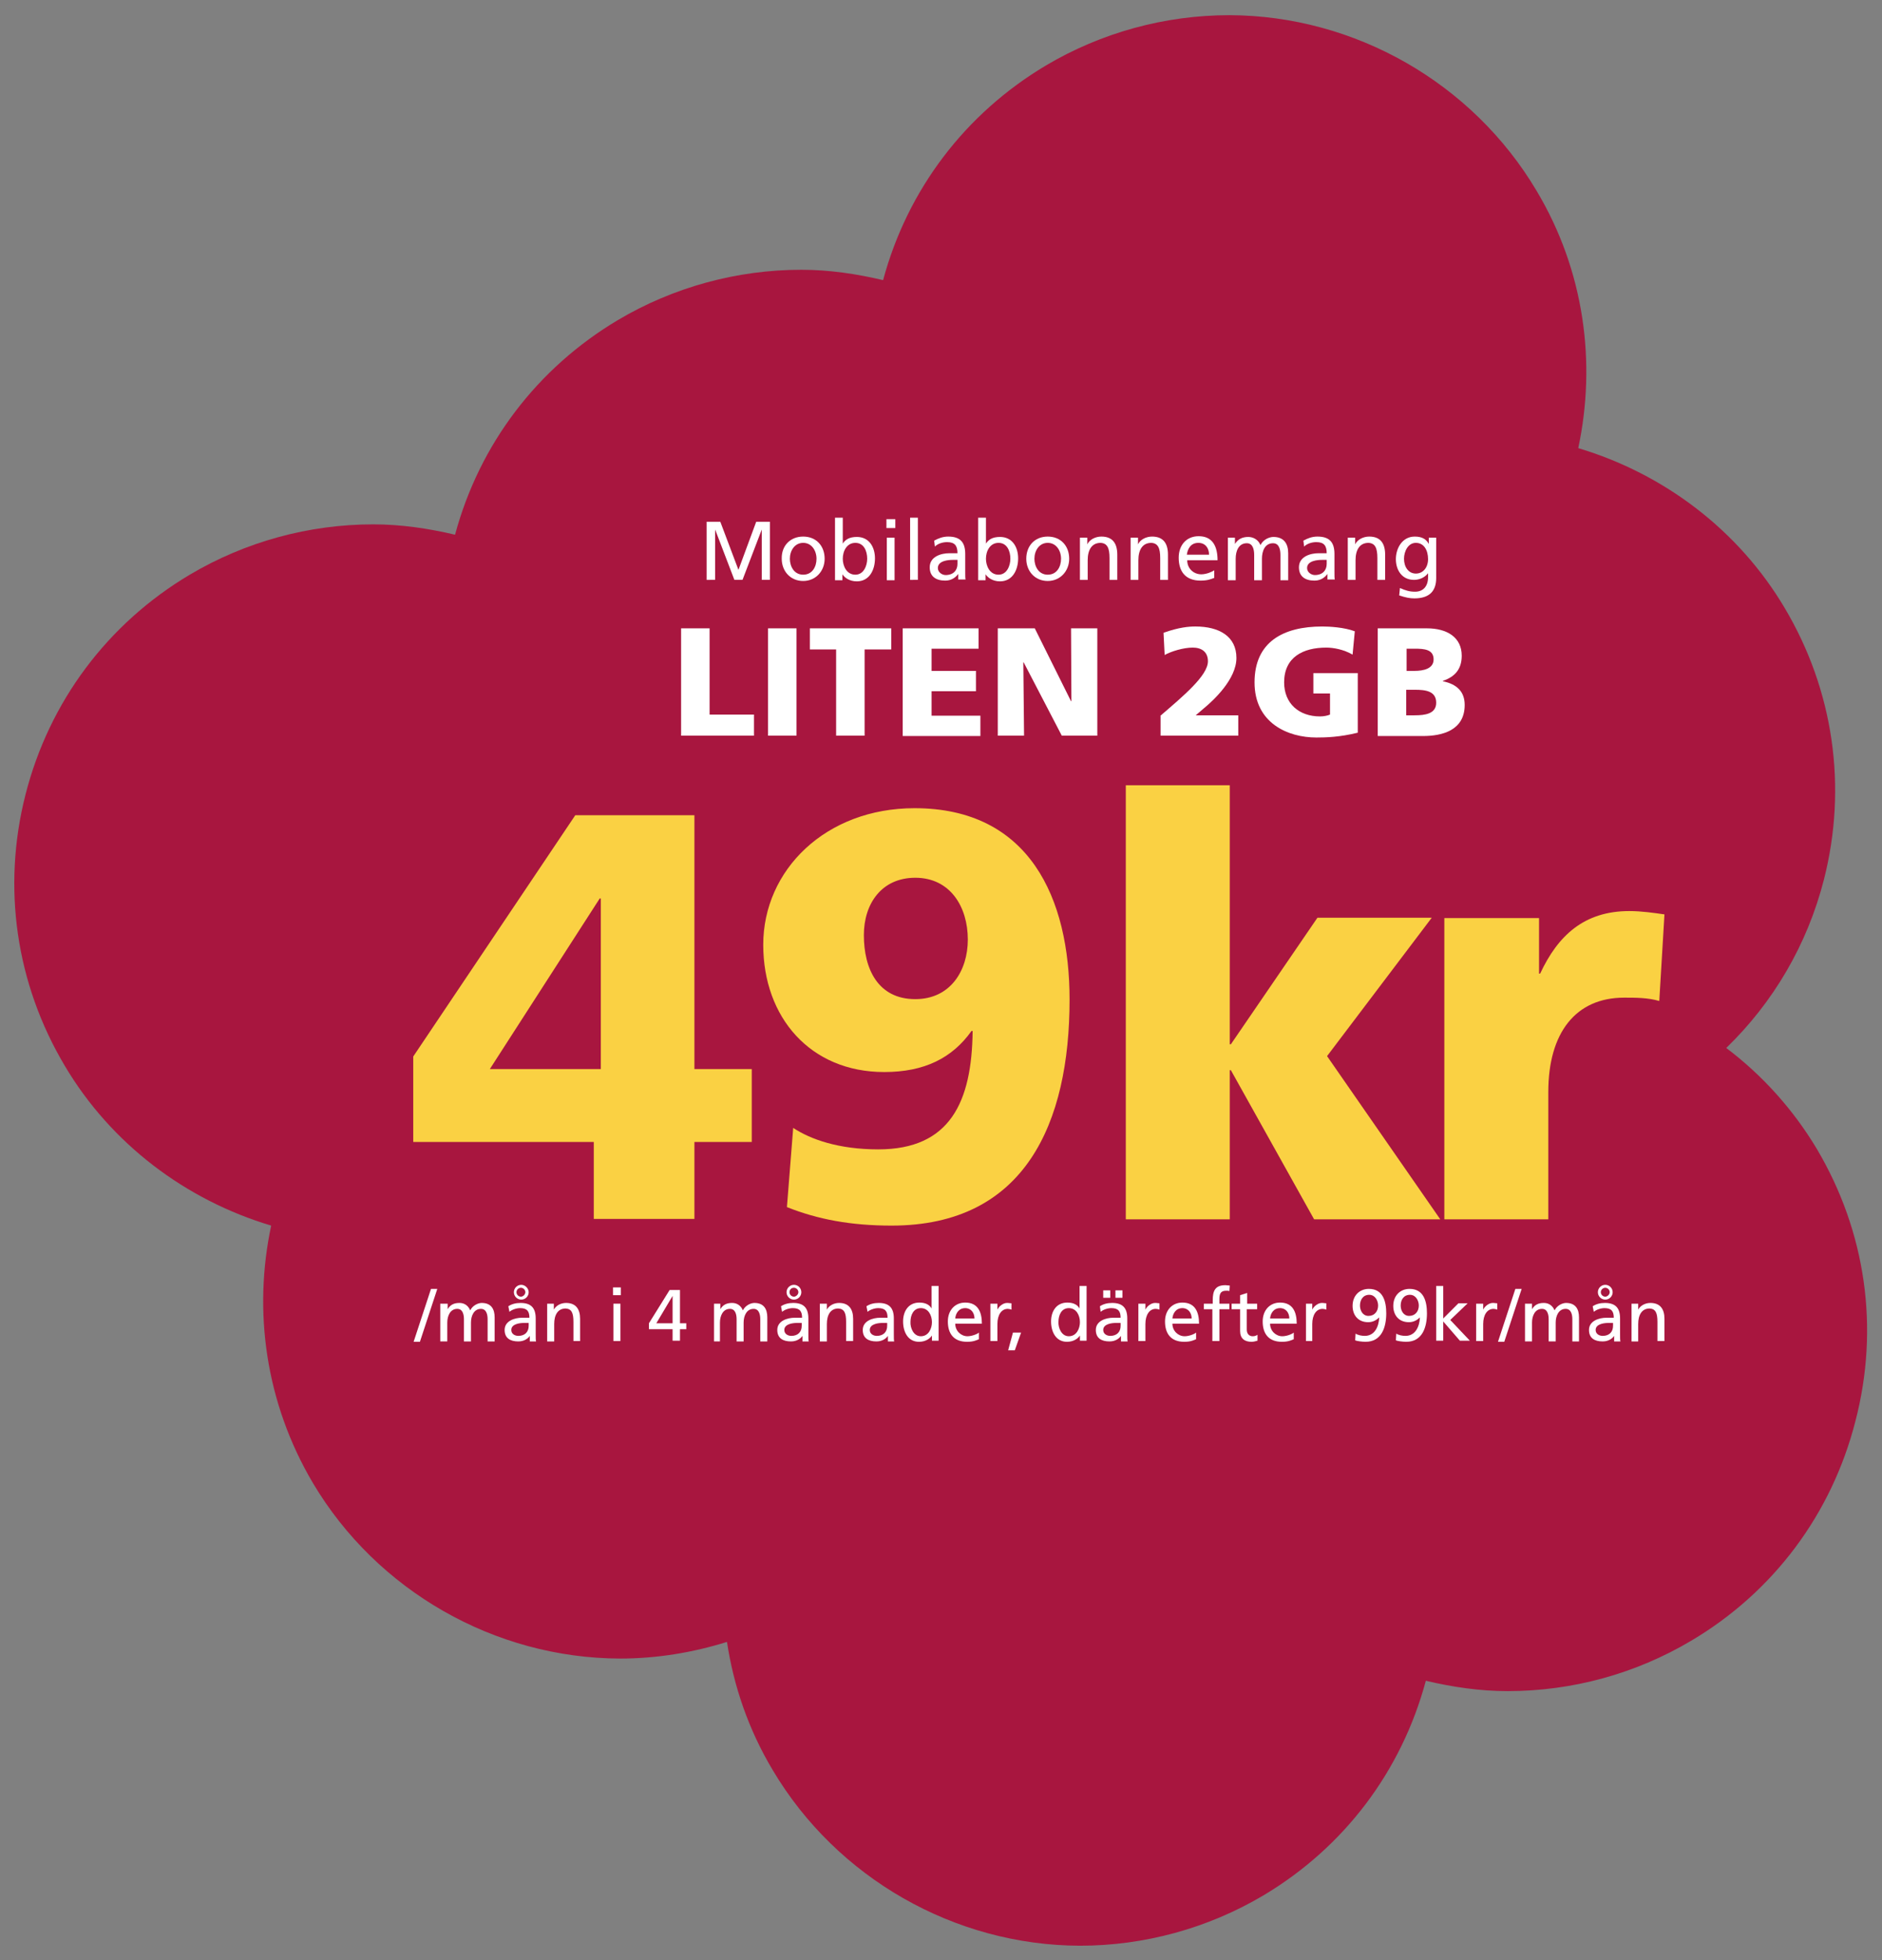 <?xml version="1.0" encoding="utf-8"?>
<!-- Generator: Adobe Illustrator 22.0.1, SVG Export Plug-In . SVG Version: 6.00 Build 0)  -->
<svg version="1.1" id="Lager_1" xmlns="http://www.w3.org/2000/svg" xmlns:xlink="http://www.w3.org/1999/xlink" x="0px" y="0px"
	 viewBox="0 0 508.7 529.7" enable-background="new 0 0 508.7 529.7" xml:space="preserve">
<rect x="0" y="0" width="508.7" height="529.7" fill="#808080" stroke="none"/>
<g>
	<path fill="#A8163F" d="M491.1,310.5c-6.4-10.7-14.8-20-24.5-27.3c12.7-12.3,21.9-27.9,26.4-45.5c6.4-25.1,2.6-51.2-10.6-73.4
		c-12.5-21.1-32.7-36.3-55.8-43.2c4.9-23,1.7-47.9-11.3-69.6c-17.3-29.1-49.1-47.3-83-47.4c-17.4,0-34.6,4.7-49.6,13.6
		c-21.8,13-37.4,33.5-44,58c-7.2-1.7-14.6-2.8-22.1-2.8c-17.4,0-34.6,4.7-49.6,13.6c-21.8,13-37.4,33.5-44,58
		c-7.2-1.7-14.6-2.8-22.1-2.8c-17.4,0-34.6,4.7-49.6,13.6c-22.2,13.2-38,34.3-44.4,59.4c-6.4,25.1-2.6,51.1,10.6,73.3
		c12.5,21.1,32.7,36.3,55.8,43.2c-4.9,23-1.6,47.8,11.3,69.6c17.3,29.1,49.1,47.3,83,47.4c9.9,0,19.6-1.6,28.9-4.5
		c1.8,11.9,5.8,23.7,12.4,34.7c17.3,29.1,49.1,47.3,83,47.4c17.4,0,34.6-4.7,49.6-13.6c21.8-13,37.3-33.5,43.9-58
		c7.2,1.7,14.6,2.8,22.1,2.8c17.5,0,34.6-4.7,49.6-13.6c22.3-13.2,38-34.3,44.4-59.3C508.1,358.8,504.3,332.8,491.1,310.5"/>
	<g>
		<g>
			<path fill="#FFFFFF" d="M191,141h3.7l4.9,13l4.8-13h3.7v15.7h-2.2v-13.6h0l-5.2,13.6h-2.2l-5.2-13.6h0v13.6H191V141z"/>
			<path fill="#FFFFFF" d="M217.1,145c3.5,0,5.8,2.5,5.8,6c0,3.3-2.4,6-5.8,6c-3.5,0-5.8-2.7-5.8-6C211.2,147.5,213.6,145,217.1,145
				z M217.1,155.3c2.5,0,3.6-2.2,3.6-4.3c0-2.2-1.3-4.3-3.6-4.3c-2.3,0-3.6,2.1-3.6,4.3C213.5,153,214.6,155.3,217.1,155.3z"/>
			<path fill="#FFFFFF" d="M225.7,139.9h2.1v7h0c0.7-1.1,1.8-1.8,3.8-1.8c3.3,0,4.9,2.7,4.9,5.8c0,3.1-1.5,6.2-4.9,6.2
				c-2,0-3.3-1-3.9-1.9h0v1.6h-2V139.9z M231.2,146.7c-2.3,0-3.4,2.2-3.4,4.3c0,1.9,1,4.3,3.4,4.3c2.3,0,3.2-2.5,3.2-4.3
				C234.4,148.9,233.5,146.7,231.2,146.7z"/>
			<path fill="#FFFFFF" d="M242,142.7h-2.4v-2.4h2.4V142.7z M239.7,145.3h2.1v11.5h-2.1V145.3z"/>
			<path fill="#FFFFFF" d="M246,139.9h2.1v16.8H246V139.9z"/>
			<path fill="#FFFFFF" d="M252.5,146.1c1.1-0.6,2.3-1.1,3.8-1.1c3.3,0,4.6,1.6,4.6,4.7v4.7c0,1.3,0,1.9,0.1,2.2h-2v-1.5h0
				c-0.5,0.7-1.6,1.8-3.5,1.8c-2.5,0-4.2-1.1-4.2-3.6c0-2.9,3.1-3.8,5.3-3.8c0.8,0,1.4,0,2.2,0c0-2-0.7-3-2.8-3
				c-1.2,0-2.5,0.4-3.3,1.2L252.5,146.1z M258.8,151.3c-0.4,0-0.9,0-1.3,0c-1.1,0-4,0.2-4,2.2c0,1.2,1.2,1.9,2.1,1.9
				c2.1,0,3.2-1.3,3.2-3V151.3z"/>
			<path fill="#FFFFFF" d="M264.4,139.9h2.1v7h0c0.7-1.1,1.8-1.8,3.8-1.8c3.3,0,4.9,2.7,4.9,5.8c0,3.1-1.5,6.2-4.9,6.2
				c-2,0-3.3-1-3.9-1.9h0v1.6h-2V139.9z M269.9,146.7c-2.3,0-3.4,2.2-3.4,4.3c0,1.9,1,4.3,3.4,4.3c2.3,0,3.2-2.5,3.2-4.3
				C273.1,148.9,272.2,146.7,269.9,146.7z"/>
			<path fill="#FFFFFF" d="M283.2,145c3.5,0,5.8,2.5,5.8,6c0,3.3-2.4,6-5.8,6c-3.5,0-5.8-2.7-5.8-6C277.4,147.5,279.7,145,283.2,145
				z M283.2,155.3c2.5,0,3.6-2.2,3.6-4.3c0-2.2-1.3-4.3-3.6-4.3c-2.3,0-3.6,2.1-3.6,4.3C279.6,153,280.7,155.3,283.2,155.3z"/>
			<path fill="#FFFFFF" d="M291.9,145.3h2v1.8h0c0.6-1.3,2.2-2.1,3.8-2.1c3,0,4.3,1.8,4.3,4.9v6.8h-2.1v-5.9c0-2.7-0.6-4-2.4-4.1
				c-2.4,0-3.5,1.9-3.5,4.7v5.3h-2.1V145.3z"/>
			<path fill="#FFFFFF" d="M305.6,145.3h2v1.8h0c0.6-1.3,2.2-2.1,3.8-2.1c3,0,4.3,1.8,4.3,4.9v6.8h-2.1v-5.9c0-2.7-0.6-4-2.4-4.1
				c-2.4,0-3.5,1.9-3.5,4.7v5.3h-2.1V145.3z"/>
			<path fill="#FFFFFF" d="M328.1,156.2c-0.8,0.3-1.7,0.7-3.6,0.7c-4.1,0-5.9-2.5-5.9-6.2c0-3.4,2.1-5.8,5.4-5.8
				c3.8,0,5.1,2.8,5.1,6.5h-8.2c0,2.3,1.8,3.8,3.8,3.8c1.4,0,3-0.7,3.5-1.1V156.2z M326.8,149.9c0-1.8-1-3.2-2.9-3.2
				c-2.1,0-2.9,1.7-3.1,3.2H326.8z"/>
			<path fill="#FFFFFF" d="M331.8,145.3h2v1.7h0c0.8-1.3,2-1.9,3.6-1.9c1.3,0,2.7,0.7,3.3,2.2c0.8-1.6,2.5-2.2,3.5-2.2
				c2.9,0,4,1.9,4,4.4v7.3h-2.1v-6.8c0-1.4-0.3-3.2-2-3.2c-2.2,0-3,2.1-3,4.2v5.8H339v-6.8c0-1.4-0.3-3.2-2-3.2c-2.2,0-3,2.1-3,4.2
				v5.8h-2.1V145.3z"/>
			<path fill="#FFFFFF" d="M352.3,146.1c1.1-0.6,2.3-1.1,3.8-1.1c3.3,0,4.6,1.6,4.6,4.7v4.7c0,1.3,0,1.9,0.1,2.2h-2v-1.5h0
				c-0.5,0.7-1.6,1.8-3.5,1.8c-2.5,0-4.2-1.1-4.2-3.6c0-2.9,3.1-3.8,5.3-3.8c0.8,0,1.4,0,2.2,0c0-2-0.7-3-2.8-3
				c-1.2,0-2.5,0.4-3.3,1.2L352.3,146.1z M358.6,151.3c-0.4,0-0.9,0-1.3,0c-1.1,0-4,0.2-4,2.2c0,1.2,1.2,1.9,2.1,1.9
				c2.1,0,3.2-1.3,3.2-3V151.3z"/>
			<path fill="#FFFFFF" d="M364.3,145.3h2v1.8h0c0.6-1.3,2.2-2.1,3.8-2.1c3,0,4.3,1.8,4.3,4.9v6.8h-2.1v-5.9c0-2.7-0.6-4-2.4-4.1
				c-2.4,0-3.5,1.9-3.5,4.7v5.3h-2.1V145.3z"/>
			<path fill="#FFFFFF" d="M388.2,156.2c0,3.5-1.8,5.5-5.9,5.5c-1.2,0-2.3-0.2-4.1-0.8l0.2-2c1.6,0.7,2.6,1,4.1,1
				c2.2,0,3.5-1.5,3.5-3.9v-1.1h0c-0.9,1.2-2.4,1.8-3.8,1.8c-3.3,0-4.9-2.7-4.9-5.6c0-2.9,1.7-6.1,5.1-6.1c2,0,3.1,0.7,3.8,2h0v-1.7
				h2V156.2z M386,151.1c0-2.4-1.1-4.4-3.3-4.4c-2.1,0-3.2,2.3-3.2,4.3c0,2.2,1.2,4,3.2,4S386,153.3,386,151.1z"/>
			<path fill="#FFFFFF" d="M184.1,169.8h7.7v23.3h12v5.7h-19.7V169.8z"/>
			<path fill="#FFFFFF" d="M207.6,169.8h7.7v29h-7.7V169.8z"/>
			<path fill="#FFFFFF" d="M226.1,175.5h-7.2v-5.7h22v5.7h-7.2v23.3h-7.7V175.5z"/>
			<path fill="#FFFFFF" d="M244,169.8h20.5v5.5h-12.7v6h12v5.5h-12v6.6h13.2v5.5H244V169.8z"/>
			<path fill="#FFFFFF" d="M269.8,169.8h9.9l9.8,19.7h0.1l-0.1-19.7h7.1v29h-9.6L276.7,179h-0.1l0.2,19.8h-7.1V169.8z"/>
			<path fill="#FFFFFF" d="M313.8,193.3c5.9-5.1,12.7-10.7,12.7-14.6c0-2.6-1.8-3.7-4.1-3.7c-2.5,0-5.8,1-7.6,2l-0.3-6
				c4.2-1.5,6.9-1.7,8.6-1.7c6.5,0,11.1,2.7,11.1,8.5c0,5.7-6.1,11.4-8.9,13.7l-2.1,1.8h11.5v5.5h-21V193.3z"/>
			<path fill="#FFFFFF" d="M367,198c-4.9,1.2-8.6,1.3-11.2,1.3c-7.7,0-16.7-3.9-16.7-14.9c0-10.9,7.7-15.1,18.3-15.1
				c1.9,0,5.9,0.2,8.8,1.3l-0.6,6.3c-2.4-1.4-5.2-1.9-7.1-1.9c-6.3,0-11.4,2.6-11.4,9.4c0,5.7,4,9.2,9.7,9.2c1,0,2-0.2,2.7-0.5v-5.7
				H355v-5.5h12V198z"/>
			<path fill="#FFFFFF" d="M372.3,169.8h13.4c5.4,0,9.4,2.4,9.4,7.4c0,3.7-1.9,5.7-5.1,6.8v0.1c3.9,0.8,5.9,2.9,5.9,6.4
				c0,6.9-6.1,8.4-11.3,8.4h-12.2V169.8z M380.1,181.3h2.2c2.5,0,5.2-0.6,5.2-3.1c0-2.7-2.5-2.9-5.1-2.9h-2.2V181.3z M380.1,193.3
				h2.3c2.8,0,5.8-0.4,5.8-3.4c0-3.2-3-3.5-5.7-3.5h-2.4V193.3z"/>
		</g>
	</g>
	<g>
		<g>
			<path fill="#FFFFFF" d="M116.5,348.3h1.7l-4.7,14.3h-1.7L116.5,348.3z"/>
			<path fill="#FFFFFF" d="M119.3,352.3h1.7v1.5h0c0.7-1.2,1.7-1.7,3.2-1.7c1.2,0,2.3,0.6,2.9,2c0.7-1.4,2.2-2,3.1-2
				c2.6,0,3.5,1.7,3.5,3.9v6.5h-1.9v-6c0-1.2-0.3-2.8-1.8-2.8c-1.9,0-2.7,1.9-2.7,3.7v5.1h-1.9v-6c0-1.2-0.3-2.8-1.8-2.8
				c-1.9,0-2.7,1.9-2.7,3.7v5.1h-1.9V352.3z"/>
			<path fill="#FFFFFF" d="M137.4,353c0.9-0.6,2-0.9,3.3-0.9c2.9,0,4.1,1.4,4.1,4.2v4.2c0,1.1,0,1.7,0.1,2h-1.7V361h0
				c-0.4,0.6-1.4,1.5-3.1,1.5c-2.2,0-3.7-0.9-3.7-3.1c0-2.5,2.8-3.3,4.7-3.3c0.7,0,1.2,0,2,0c0-1.7-0.6-2.6-2.5-2.6
				c-1,0-2.2,0.4-2.9,1L137.4,353z M142.9,357.5c-0.4,0-0.8,0-1.2,0c-1,0-3.5,0.2-3.5,1.9c0,1.1,1,1.6,1.9,1.6
				c1.8,0,2.8-1.1,2.8-2.7V357.5z M142.9,349.2c0,1.1-0.9,2-2,2s-2-0.9-2-2c0-1.1,0.9-2,2-2C141.9,347.2,142.9,348.1,142.9,349.2z
				 M139.6,349.2c0,0.7,0.6,1.2,1.2,1.2c0.6,0,1.2-0.6,1.2-1.2c0-0.7-0.6-1.2-1.2-1.2C140.2,348,139.6,348.5,139.6,349.2z"/>
			<path fill="#FFFFFF" d="M147.9,352.3h1.8v1.6h0c0.6-1.1,1.9-1.8,3.3-1.8c2.6,0,3.8,1.6,3.8,4.3v6H155v-5.2c0-2.4-0.5-3.5-2.1-3.6
				c-2.1,0-3.1,1.7-3.1,4.2v4.7h-1.9V352.3z"/>
			<path fill="#FFFFFF" d="M167.8,350h-2.1v-2.1h2.1V350z M165.8,352.3h1.9v10.1h-1.9V352.3z"/>
			<path fill="#FFFFFF" d="M181.8,359.2h-6.4v-1.6l5.6-9h2.8v9h1.7v1.6h-1.7v3.1h-2V359.2z M181.8,350.2L181.8,350.2l-4.4,7.4h4.4
				V350.2z"/>
			<path fill="#FFFFFF" d="M193,352.3h1.7v1.5h0c0.7-1.2,1.7-1.7,3.2-1.7c1.2,0,2.3,0.6,2.9,2c0.7-1.4,2.2-2,3.1-2
				c2.6,0,3.5,1.7,3.5,3.9v6.5h-1.9v-6c0-1.2-0.3-2.8-1.8-2.8c-1.9,0-2.7,1.9-2.7,3.7v5.1h-1.9v-6c0-1.2-0.3-2.8-1.8-2.8
				c-1.9,0-2.7,1.9-2.7,3.7v5.1H193V352.3z"/>
			<path fill="#FFFFFF" d="M211.1,353c0.9-0.6,2-0.9,3.3-0.9c2.9,0,4.1,1.4,4.1,4.2v4.2c0,1.1,0,1.7,0.1,2h-1.7V361h0
				c-0.4,0.6-1.4,1.5-3.1,1.5c-2.2,0-3.7-0.9-3.7-3.1c0-2.5,2.8-3.3,4.7-3.3c0.7,0,1.2,0,2,0c0-1.7-0.6-2.6-2.5-2.6
				c-1,0-2.2,0.4-2.9,1L211.1,353z M216.7,357.5c-0.4,0-0.8,0-1.2,0c-1,0-3.5,0.2-3.5,1.9c0,1.1,1,1.6,1.9,1.6
				c1.8,0,2.8-1.1,2.8-2.7V357.5z M216.6,349.2c0,1.1-0.9,2-2,2s-2-0.9-2-2c0-1.1,0.9-2,2-2C215.7,347.2,216.6,348.1,216.6,349.2z
				 M213.4,349.2c0,0.7,0.6,1.2,1.2,1.2c0.6,0,1.2-0.6,1.2-1.2c0-0.7-0.6-1.2-1.2-1.2C213.9,348,213.4,348.5,213.4,349.2z"/>
			<path fill="#FFFFFF" d="M221.7,352.3h1.8v1.6h0c0.6-1.1,1.9-1.8,3.3-1.8c2.6,0,3.8,1.6,3.8,4.3v6h-1.9v-5.2
				c0-2.4-0.5-3.5-2.1-3.6c-2.1,0-3.1,1.7-3.1,4.2v4.7h-1.9V352.3z"/>
			<path fill="#FFFFFF" d="M234.2,353c0.9-0.6,2-0.9,3.3-0.9c2.9,0,4.1,1.4,4.1,4.2v4.2c0,1.1,0,1.7,0.1,2H240V361h0
				c-0.4,0.6-1.4,1.5-3.1,1.5c-2.2,0-3.7-0.9-3.7-3.1c0-2.5,2.8-3.3,4.7-3.3c0.7,0,1.2,0,2,0c0-1.7-0.6-2.6-2.5-2.6
				c-1,0-2.2,0.4-2.9,1L234.2,353z M239.8,357.5c-0.4,0-0.8,0-1.2,0c-1,0-3.5,0.2-3.5,1.9c0,1.1,1,1.6,1.9,1.6
				c1.8,0,2.8-1.1,2.8-2.7V357.5z"/>
			<path fill="#FFFFFF" d="M251.9,360.9L251.9,360.9c-0.5,0.8-1.7,1.7-3.5,1.7c-3,0-4.3-2.7-4.3-5.5c0-2.7,1.4-5.1,4.4-5.1
				c1.8,0,2.8,0.7,3.3,1.6h0v-6.1h1.9v14.8h-1.8V360.9z M248.9,361.1c2.1,0,3-2.1,3-3.8c0-1.9-1-3.8-3-3.8c-2,0-2.8,1.9-2.8,3.7
				C246,358.8,246.9,361.1,248.9,361.1z"/>
			<path fill="#FFFFFF" d="M264.6,361.9c-0.7,0.3-1.5,0.7-3.2,0.7c-3.6,0-5.2-2.2-5.2-5.5c0-3,1.9-5.1,4.7-5.1
				c3.4,0,4.5,2.5,4.5,5.7h-7.2c0,2,1.6,3.4,3.3,3.4c1.2,0,2.7-0.6,3.1-1V361.9z M263.4,356.3c0-1.5-0.9-2.8-2.5-2.8
				c-1.8,0-2.6,1.5-2.7,2.8H263.4z"/>
			<path fill="#FFFFFF" d="M267.9,352.3h1.7v1.6h0c0.5-1,1.6-1.8,2.6-1.8c0.6,0,0.8,0.1,1.2,0.1v1.7c-0.3-0.1-0.7-0.2-1-0.2
				c-1.7,0-2.8,1.6-2.8,4.1v4.6h-1.9V352.3z"/>
			<path fill="#FFFFFF" d="M273.8,360.1h2.2l-1.7,4.8h-1.8L273.8,360.1z"/>
			<path fill="#FFFFFF" d="M291.9,360.9L291.9,360.9c-0.5,0.8-1.7,1.7-3.5,1.7c-3,0-4.3-2.7-4.3-5.5c0-2.7,1.4-5.1,4.4-5.1
				c1.8,0,2.8,0.7,3.3,1.6h0v-6.1h1.9v14.8h-1.8V360.9z M288.9,361.1c2.1,0,3-2.1,3-3.8c0-1.9-1-3.8-3-3.8c-2,0-2.8,1.9-2.8,3.7
				C286,358.8,286.9,361.1,288.9,361.1z"/>
			<path fill="#FFFFFF" d="M297.3,353c0.9-0.6,2-0.9,3.3-0.9c2.9,0,4.1,1.4,4.1,4.2v4.2c0,1.1,0,1.7,0.1,2H303V361h0
				c-0.4,0.6-1.4,1.5-3.1,1.5c-2.2,0-3.7-0.9-3.7-3.1c0-2.5,2.8-3.3,4.7-3.3c0.7,0,1.2,0,2,0c0-1.7-0.6-2.6-2.5-2.6
				c-1,0-2.2,0.4-2.9,1L297.3,353z M302.9,357.5c-0.4,0-0.8,0-1.2,0c-1,0-3.5,0.2-3.5,1.9c0,1.1,1,1.6,1.9,1.6
				c1.8,0,2.8-1.1,2.8-2.7V357.5z M298.2,348.7h1.9v2h-1.9V348.7z M301.5,348.7h1.9v2h-1.9V348.7z"/>
			<path fill="#FFFFFF" d="M307.9,352.3h1.7v1.6h0c0.5-1,1.6-1.8,2.6-1.8c0.6,0,0.8,0.1,1.2,0.1v1.7c-0.3-0.1-0.7-0.2-1-0.2
				c-1.7,0-2.8,1.6-2.8,4.1v4.6h-1.9V352.3z"/>
			<path fill="#FFFFFF" d="M323.3,361.9c-0.7,0.3-1.5,0.7-3.2,0.7c-3.6,0-5.2-2.2-5.2-5.5c0-3,1.9-5.1,4.7-5.1
				c3.4,0,4.5,2.5,4.5,5.7h-7.2c0,2,1.6,3.4,3.3,3.4c1.2,0,2.7-0.6,3.1-1V361.9z M322.1,356.3c0-1.5-0.9-2.8-2.5-2.8
				c-1.8,0-2.6,1.5-2.7,2.8H322.1z"/>
			<path fill="#FFFFFF" d="M327.8,353.8h-2.4v-1.5h2.4v-0.9c0-2.5,0.6-4.1,3.4-4.1c0.5,0,0.9,0.1,1.2,0.1l-0.1,1.5
				c-0.2-0.1-0.6-0.1-0.9-0.1c-1.6,0-1.8,1-1.8,2.4v1.1h2.7v1.5h-2.7v8.6h-1.9V353.8z"/>
			<path fill="#FFFFFF" d="M339.6,353.8H337v5.5c0,1.2,0.7,1.8,1.6,1.8c0.6,0,1-0.2,1.3-0.4v1.6c-0.4,0.1-1,0.3-1.6,0.3
				c-1.9,0-3.1-0.9-3.1-2.9v-5.9h-2.3v-1.5h2.3v-2.3l1.9-0.6v2.9h2.7V353.8z"/>
			<path fill="#FFFFFF" d="M349.7,361.9c-0.7,0.3-1.5,0.7-3.2,0.7c-3.6,0-5.2-2.2-5.2-5.5c0-3,1.9-5.1,4.7-5.1
				c3.4,0,4.5,2.5,4.5,5.7h-7.2c0,2,1.6,3.4,3.3,3.4c1.2,0,2.7-0.6,3.1-1V361.9z M348.5,356.3c0-1.5-0.9-2.8-2.5-2.8
				c-1.8,0-2.6,1.5-2.7,2.8H348.5z"/>
			<path fill="#FFFFFF" d="M353,352.3h1.7v1.6h0c0.5-1,1.6-1.8,2.6-1.8c0.6,0,0.8,0.1,1.2,0.1v1.7c-0.3-0.1-0.7-0.2-1-0.2
				c-1.7,0-2.8,1.6-2.8,4.1v4.6H353V352.3z"/>
			<path fill="#FFFFFF" d="M366.4,360.4c0.7,0.4,1.6,0.6,2.5,0.6c2.6,0,3.8-2.4,3.9-5l0,0c-0.9,0.9-1.9,1.3-3,1.3
				c-2.7,0-4.2-1.9-4.2-4.4c0-2.8,1.9-4.6,4.4-4.6c3.9,0,4.7,3.5,4.7,6.6c0,3.7-1.2,7.7-5.6,7.7c-0.9,0-2.4-0.2-2.8-0.4L366.4,360.4
				z M369.9,355.6c1.6,0,2.6-1.2,2.6-2.8c0-1.3-0.8-2.9-2.4-2.9c-1.7,0-2.5,1.4-2.5,2.9C367.6,354.1,368.3,355.6,369.9,355.6z"/>
			<path fill="#FFFFFF" d="M377.4,360.4c0.7,0.4,1.6,0.6,2.5,0.6c2.6,0,3.8-2.4,3.9-5l0,0c-0.9,0.9-1.9,1.3-3,1.3
				c-2.7,0-4.2-1.9-4.2-4.4c0-2.8,1.9-4.6,4.4-4.6c3.9,0,4.7,3.5,4.7,6.6c0,3.7-1.2,7.7-5.6,7.7c-0.9,0-2.4-0.2-2.8-0.4L377.4,360.4
				z M380.9,355.6c1.6,0,2.6-1.2,2.6-2.8c0-1.3-0.8-2.9-2.4-2.9c-1.7,0-2.5,1.4-2.5,2.9C378.6,354.1,379.3,355.6,380.9,355.6z"/>
			<path fill="#FFFFFF" d="M388.2,347.5h1.9v8.8l4.1-4.1h2.5l-4.7,4.5l5.3,5.6h-2.7l-4.5-5.2v5.2h-1.9V347.5z"/>
			<path fill="#FFFFFF" d="M399.2,352.3h1.7v1.6h0c0.5-1,1.6-1.8,2.6-1.8c0.6,0,0.8,0.1,1.2,0.1v1.7c-0.3-0.1-0.7-0.2-1-0.2
				c-1.7,0-2.8,1.6-2.8,4.1v4.6h-1.9V352.3z"/>
			<path fill="#FFFFFF" d="M409.6,348.3h1.7l-4.7,14.3h-1.7L409.6,348.3z"/>
			<path fill="#FFFFFF" d="M412.4,352.3h1.7v1.5h0c0.7-1.2,1.7-1.7,3.2-1.7c1.2,0,2.3,0.6,2.9,2c0.7-1.4,2.2-2,3.1-2
				c2.6,0,3.5,1.7,3.5,3.9v6.5H425v-6c0-1.2-0.3-2.8-1.8-2.8c-1.9,0-2.7,1.9-2.7,3.7v5.1h-1.9v-6c0-1.2-0.3-2.8-1.8-2.8
				c-1.9,0-2.7,1.9-2.7,3.7v5.1h-1.9V352.3z"/>
			<path fill="#FFFFFF" d="M430.5,353c0.9-0.6,2-0.9,3.3-0.9c2.9,0,4.1,1.4,4.1,4.2v4.2c0,1.1,0,1.7,0.1,2h-1.7V361h0
				c-0.4,0.6-1.4,1.5-3.1,1.5c-2.2,0-3.7-0.9-3.7-3.1c0-2.5,2.8-3.3,4.7-3.3c0.7,0,1.2,0,2,0c0-1.7-0.6-2.6-2.5-2.6
				c-1,0-2.2,0.4-2.9,1L430.5,353z M436,357.5c-0.4,0-0.8,0-1.2,0c-1,0-3.5,0.2-3.5,1.9c0,1.1,1,1.6,1.9,1.6c1.8,0,2.8-1.1,2.8-2.7
				V357.5z M435.9,349.2c0,1.1-0.9,2-2,2s-2-0.9-2-2c0-1.1,0.9-2,2-2C435,347.2,435.9,348.1,435.9,349.2z M432.7,349.2
				c0,0.7,0.6,1.2,1.2,1.2c0.6,0,1.2-0.6,1.2-1.2c0-0.7-0.6-1.2-1.2-1.2C433.3,348,432.7,348.5,432.7,349.2z"/>
			<path fill="#FFFFFF" d="M441,352.3h1.8v1.6h0c0.6-1.1,1.9-1.8,3.3-1.8c2.6,0,3.8,1.6,3.8,4.3v6h-1.9v-5.2c0-2.4-0.5-3.5-2.1-3.6
				c-2.1,0-3.1,1.7-3.1,4.2v4.7H441V352.3z"/>
		</g>
	</g>
	<g>
		<path fill="#FAD143" d="M160.5,308.6h-48.8v-23.1l43.8-65.2h32.2v68.6h15.5v19.7h-15.5v20.8h-27.2V308.6z M162.4,242.8h-0.3
			l-29.7,46.1h30V242.8z"/>
		<path fill="#FAD143" d="M214.4,304.8c4.7,3.1,12.3,5.8,23,5.8c19.4,0,25.3-12.8,25.5-32h-0.3c-5.2,7.3-12.7,11.1-23.6,11.1
			c-20,0-32.7-14.8-32.7-34.4c0-20.2,16.9-36.9,40.9-36.9c31.1,0,41.9,24.4,41.9,51.7c0,33.4-12,61.1-48.1,61.1
			c-11.1,0-20-1.7-28.3-5L214.4,304.8z M247.4,237.2c-9.1,0-13.9,7-13.9,15.5c0,9.1,3.8,17.3,13.9,17.3c9.5,0,14.2-7.7,14.2-16.1
			C261.6,245,256.8,237.2,247.4,237.2z"/>
		<path fill="#FAD143" d="M304.3,212.2h28.1v70h0.3l23.4-34.2H387l-28.3,37.4l30.6,44.1h-34.1l-22.5-40.3h-0.3v40.3h-28.1V212.2z"/>
		<path fill="#FAD143" d="M448.5,270.5c-3.1-0.9-6.3-0.9-9.5-0.9c-13.1,0-20.5,9.5-20.5,25.5v34.4h-28.1v-81.4H416v15h0.3
			c4.8-10.3,11.9-16.9,24.1-16.9c3.3,0,6.7,0.5,9.5,0.9L448.5,270.5z"/>
	</g>
</g>
</svg>

